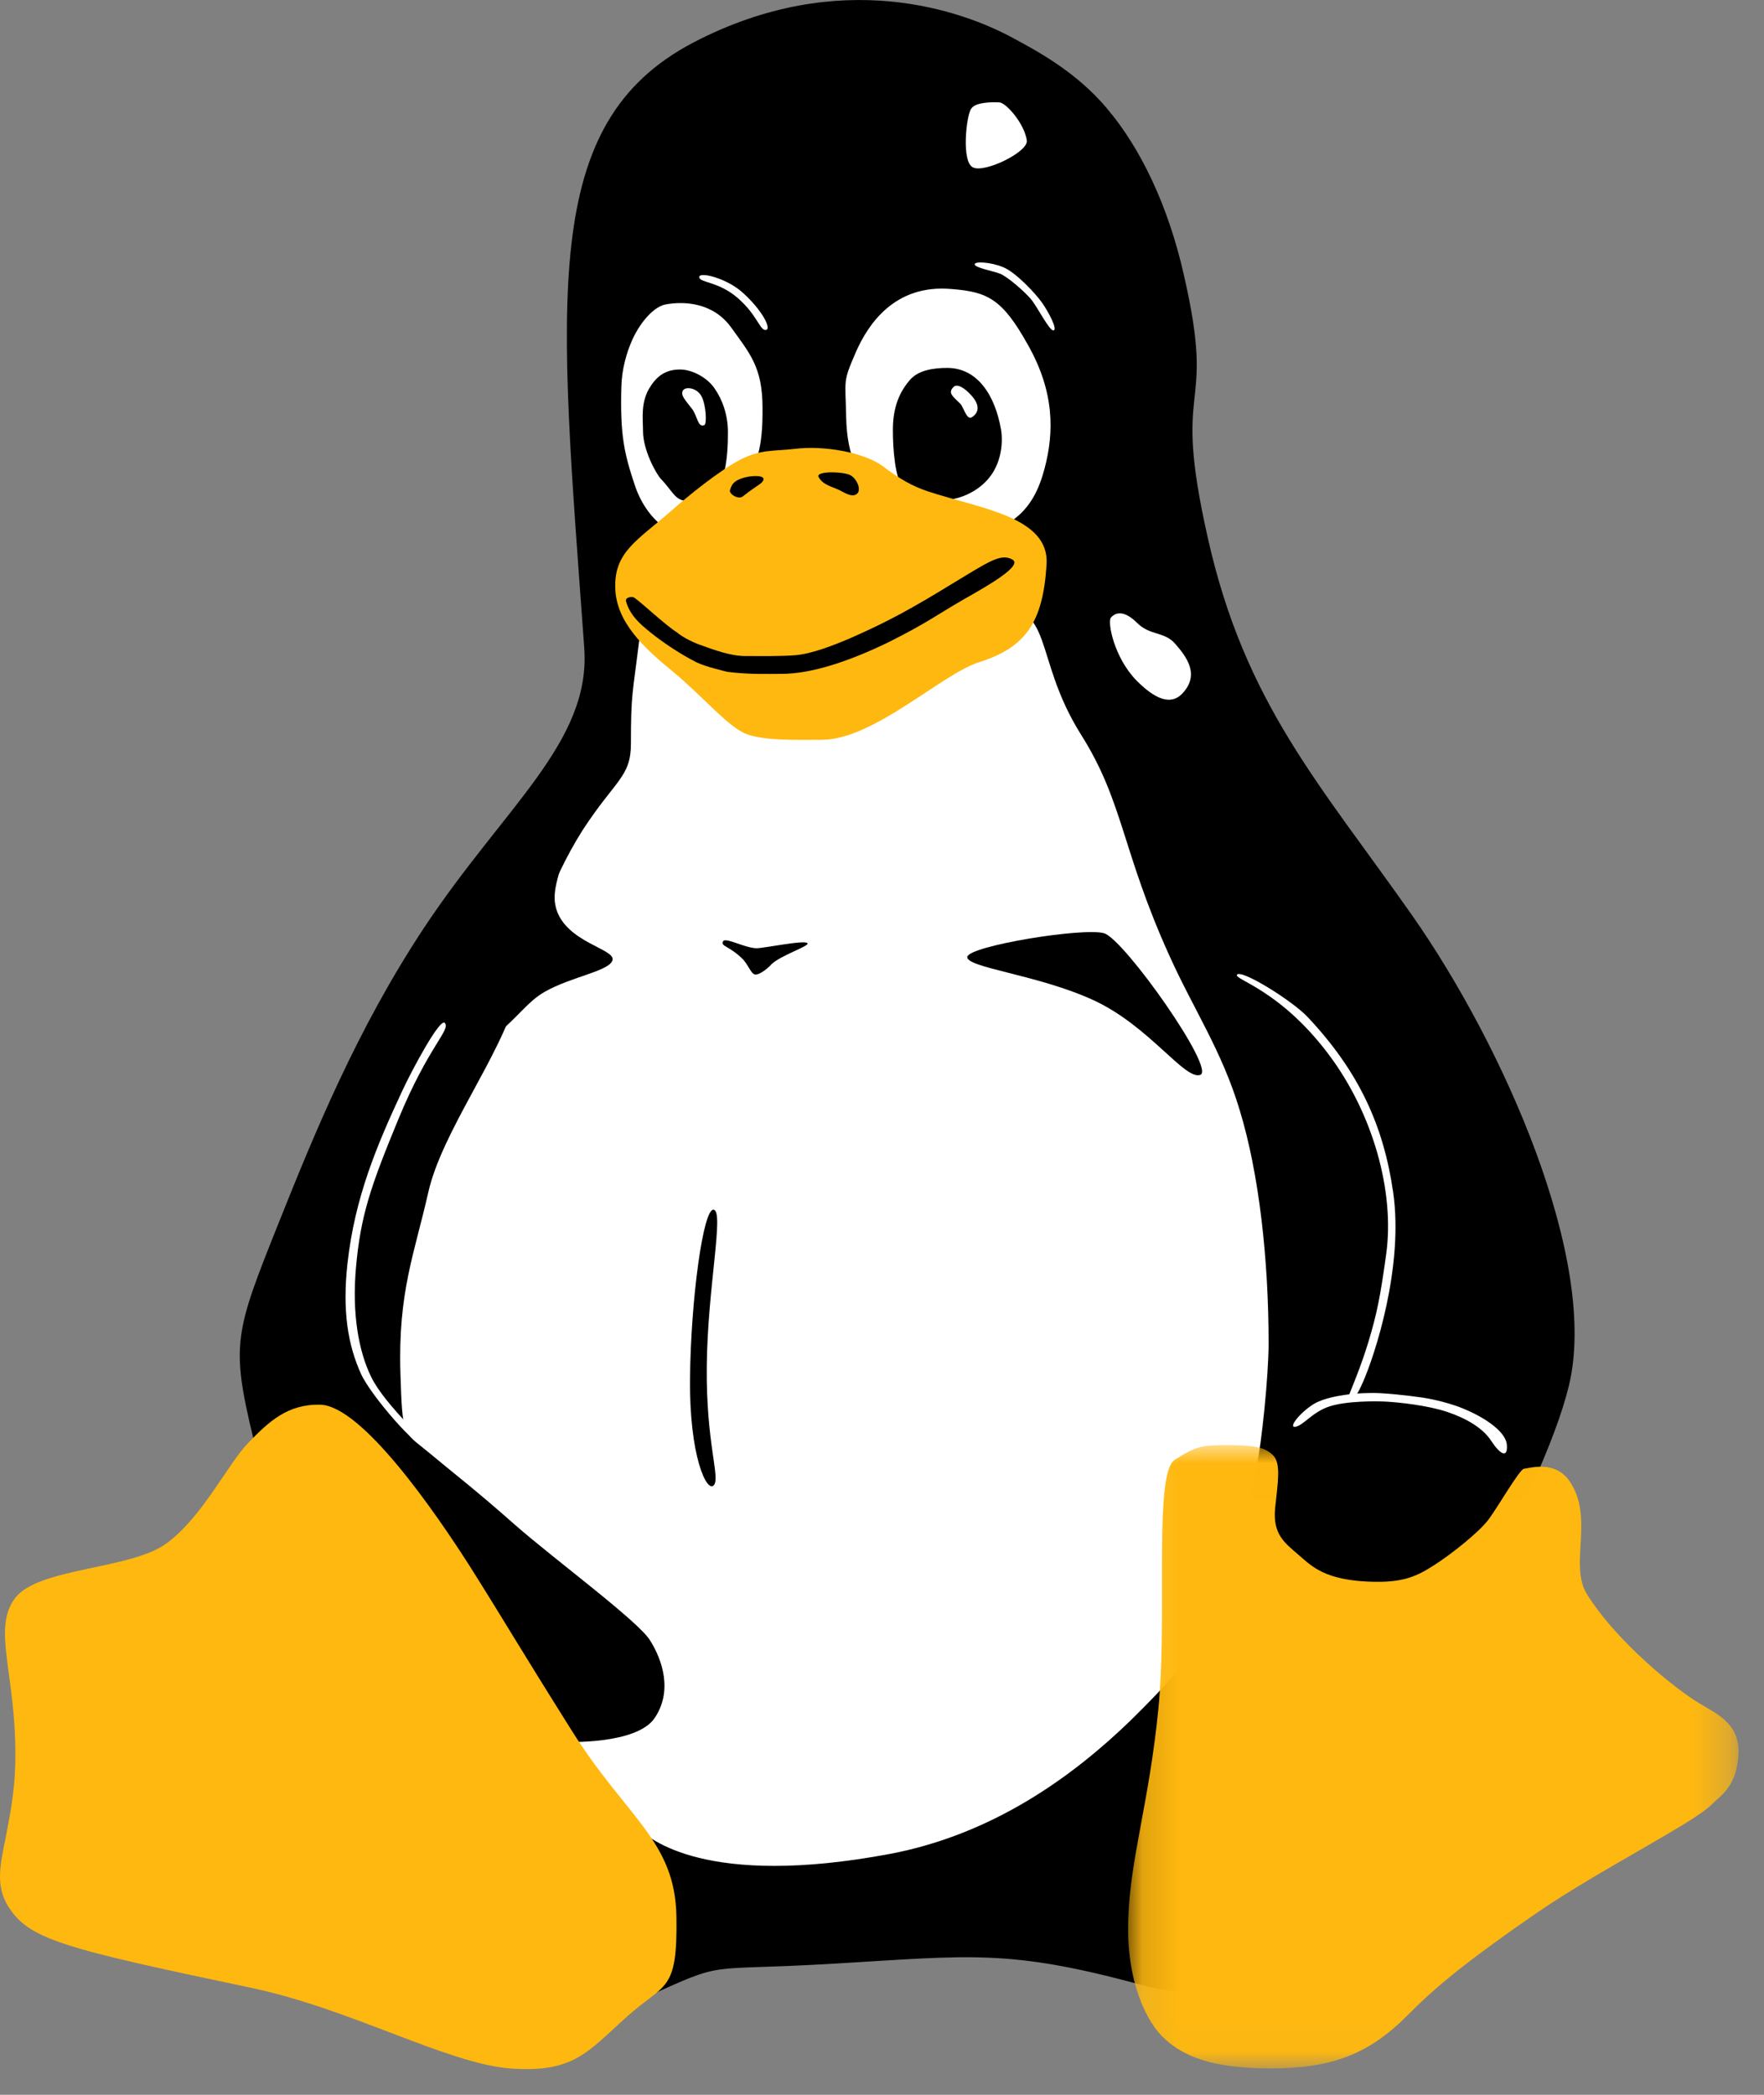 <?xml version="1.0" encoding="UTF-8" standalone="no"?>
<svg width="48px" height="57px" viewBox="0 0 48 57" version="1.1" xmlns="http://www.w3.org/2000/svg" xmlns:xlink="http://www.w3.org/1999/xlink">
    <rect x="0" y="0" width="48" height="57" fill="#808080" stroke="none"/>
    <!-- Generator: Sketch 39.1 (31720) - http://www.bohemiancoding.com/sketch -->
    <title>Linux_logo</title>
    <desc>Created with Sketch.</desc>
    <defs>
        <polygon id="path-1" points="16.729 16.967 16.729 0.009 0.118 0.009 0.118 16.967"></polygon>
    </defs>
    <g id="Downloads" stroke="none" stroke-width="1" fill="none" fill-rule="evenodd">
        <g id="Downloads_desctop" transform="translate(-388, -369)">
            <g id="Group" transform="translate(388, 361)">
                <g id="Linux_logo" transform="translate(0, 8)">
                    <path d="M42.688,37.716 C41.965,40.711 38.297,46.966 36.35,49.719 C34.4,52.483 34.642,54.971 31.04,54.003 C27.449,53.033 26.442,53.209 22.73,53.429 C19.041,53.65 19.84,53.319 17.53,54.365 C15.231,55.411 7.513,41.681 6.89,39.125 C6.275,36.571 6.393,36.253 7.579,33.285 C8.558,30.832 9.719,28 11.52,25.273 C13.706,21.962 16.074,20.208 15.899,17.642 C15.21,8.116 14.663,3.36 18.865,1.158 C22.873,-0.934 26.223,0.309 27.547,1.025 C28.116,1.334 29.278,1.928 30.141,2.975 C31.006,3.998 31.783,5.552 32.221,7.511 C33.12,11.443 31.85,10.143 32.868,14.647 C33.876,19.139 35.922,21.341 38.419,24.898 C40.914,28.456 43.52,34.324 42.688,37.716" id="Fill-1" fill="#000000"></path>
                    <path d="M35.222,22.957 C35.324,22.886 35.335,22.778 35.253,22.657 C35.17,22.534 35.053,22.498 34.956,22.565 C34.875,22.621 34.865,22.69 34.919,22.834 L34.953,22.926 C34.979,22.993 34.974,23.031 34.936,23.056 C34.887,23.09 34.821,23.064 34.771,22.991 C34.741,22.946 34.728,22.899 34.735,22.862 C34.741,22.839 34.752,22.823 34.786,22.793 L34.726,22.705 C34.608,22.791 34.596,22.899 34.69,23.036 C34.779,23.169 34.902,23.208 35.002,23.139 C35.08,23.086 35.092,23.012 35.047,22.891 L35.011,22.798 C34.981,22.719 34.983,22.675 35.02,22.649 C35.067,22.616 35.128,22.638 35.174,22.706 C35.219,22.773 35.215,22.829 35.162,22.869 L35.222,22.957 Z" id="Fill-3" fill="#000000"></path>
                    <path d="M35.715,22.929 L35.658,22.845 L35.554,22.917 L35.611,23.001 L35.715,22.929 Z M35.511,23.069 L35.455,22.986 L34.933,23.345 L34.99,23.428 L35.511,23.069 Z" id="Fill-5" fill="#000000"></path>
                    <path d="M35.608,23.212 L35.086,23.57 L35.143,23.655 L35.471,23.429 C35.547,23.377 35.645,23.391 35.691,23.459 C35.733,23.521 35.719,23.582 35.653,23.628 L35.293,23.875 L35.35,23.959 L35.678,23.734 C35.754,23.682 35.852,23.695 35.898,23.763 C35.94,23.824 35.925,23.887 35.86,23.932 L35.5,24.179 L35.557,24.263 L35.949,23.994 C36.042,23.93 36.057,23.84 35.991,23.742 C35.943,23.672 35.893,23.644 35.801,23.636 C35.836,23.566 35.831,23.508 35.785,23.44 C35.737,23.37 35.68,23.341 35.587,23.339 L35.66,23.289 L35.608,23.212 Z" id="Fill-7" fill="#000000"></path>
                    <path d="M36.252,24.292 C36.315,24.386 36.277,24.494 36.147,24.584 C36.025,24.668 35.908,24.663 35.845,24.571 C35.782,24.478 35.82,24.368 35.946,24.281 C36.072,24.195 36.188,24.199 36.252,24.292 M36.327,24.238 C36.228,24.091 36.062,24.073 35.887,24.194 C35.712,24.314 35.667,24.474 35.769,24.624 C35.869,24.771 36.034,24.789 36.206,24.671 C36.386,24.547 36.43,24.389 36.327,24.238" id="Fill-9" fill="#000000"></path>
                    <path d="M36.554,24.603 L36.032,24.961 L36.089,25.046 L36.377,24.848 C36.483,24.775 36.591,24.782 36.65,24.869 C36.694,24.935 36.683,25.004 36.62,25.047 L36.259,25.296 L36.316,25.379 L36.71,25.108 C36.797,25.048 36.808,24.945 36.739,24.844 C36.686,24.766 36.622,24.736 36.518,24.74 L36.606,24.68 L36.554,24.603 Z" id="Fill-11" fill="#000000"></path>
                    <path d="M37.169,25.65 C37.207,25.706 37.193,25.776 37.138,25.81 C37.086,25.842 36.984,25.873 36.931,25.873 C36.871,25.873 36.822,25.853 36.796,25.816 C36.759,25.76 36.781,25.681 36.846,25.636 C36.958,25.559 37.112,25.566 37.169,25.65 L37.169,25.65 Z M37.314,25.771 L37.233,25.794 C37.273,25.73 37.274,25.668 37.237,25.612 C37.146,25.478 36.931,25.446 36.786,25.545 C36.683,25.616 36.652,25.74 36.715,25.833 C36.751,25.886 36.802,25.914 36.883,25.926 C36.839,25.97 36.839,26.026 36.881,26.089 C36.932,26.163 37.002,26.205 37.097,26.214 C37.198,26.226 37.3,26.201 37.377,26.148 C37.579,26.009 37.616,25.7 37.458,25.467 C37.377,25.347 37.242,25.255 37.102,25.221 C36.947,25.184 36.773,25.216 36.643,25.306 C36.422,25.458 36.382,25.782 36.554,26.035 C36.605,26.109 36.674,26.179 36.75,26.233 L36.797,26.159 C36.719,26.092 36.671,26.041 36.634,25.987 C36.49,25.775 36.525,25.511 36.715,25.38 C36.924,25.237 37.229,25.295 37.372,25.506 C37.502,25.698 37.472,25.955 37.306,26.069 C37.189,26.149 37.021,26.143 36.963,26.058 C36.944,26.031 36.949,25.994 36.973,25.978 C36.982,25.972 37.002,25.964 37.031,25.956 L37.371,25.854 L37.314,25.771 Z" id="Fill-13" fill="#000000"></path>
                    <path d="M37.705,26.432 C37.768,26.526 37.729,26.641 37.604,26.727 C37.486,26.808 37.363,26.801 37.301,26.71 C37.241,26.622 37.281,26.509 37.404,26.425 C37.526,26.341 37.645,26.344 37.705,26.432 L37.705,26.432 Z M37.816,26.02 L37.09,26.519 L37.141,26.594 L37.208,26.548 C37.175,26.63 37.182,26.703 37.231,26.776 C37.325,26.914 37.499,26.927 37.672,26.808 C37.842,26.691 37.888,26.533 37.794,26.395 C37.745,26.323 37.683,26.29 37.598,26.292 L37.872,26.103 L37.816,26.02 Z" id="Fill-15" fill="#000000"></path>
                    <path d="M37.76,27.504 L38.282,27.145 L38.225,27.062 L37.929,27.266 C37.823,27.339 37.715,27.331 37.656,27.244 C37.611,27.177 37.622,27.108 37.685,27.065 L38.054,26.811 L37.998,26.728 L37.596,27.004 C37.509,27.064 37.498,27.167 37.567,27.269 C37.619,27.347 37.68,27.377 37.782,27.379 L37.709,27.429 L37.76,27.504 Z" id="Fill-17" fill="#000000"></path>
                    <path d="M38.45,27.528 C38.511,27.618 38.47,27.73 38.346,27.816 C38.225,27.898 38.106,27.895 38.046,27.807 C37.983,27.715 38.023,27.598 38.144,27.515 C38.266,27.431 38.388,27.437 38.45,27.528 L38.45,27.528 Z M38.873,27.575 L38.817,27.492 L38.547,27.677 C38.576,27.606 38.566,27.531 38.518,27.461 C38.425,27.324 38.256,27.31 38.09,27.424 C37.914,27.545 37.864,27.707 37.96,27.848 C38.009,27.92 38.07,27.952 38.166,27.953 L38.097,28 L38.147,28.074 L38.873,27.575 Z" id="Fill-19" fill="#000000"></path>
                    <path d="M39.017,27.786 L38.96,27.702 L38.855,27.774 L38.912,27.858 L39.017,27.786 Z M38.813,27.927 L38.756,27.843 L38.234,28.202 L38.291,28.285 L38.813,27.927 Z" id="Fill-21" fill="#000000"></path>
                    <path d="M38.978,28.302 C39.039,28.392 38.999,28.498 38.869,28.587 C38.744,28.673 38.632,28.671 38.572,28.583 C38.51,28.492 38.549,28.384 38.676,28.297 C38.801,28.211 38.917,28.213 38.978,28.302 L38.978,28.302 Z M39.142,28.411 L39.066,28.463 C39.1,28.379 39.094,28.308 39.048,28.241 C38.958,28.108 38.781,28.097 38.612,28.213 C38.526,28.272 38.472,28.343 38.451,28.42 C38.434,28.489 38.446,28.563 38.484,28.619 C38.529,28.684 38.588,28.711 38.686,28.713 L38.659,28.732 C38.588,28.781 38.539,28.801 38.496,28.8 C38.45,28.799 38.403,28.768 38.368,28.717 C38.342,28.679 38.329,28.638 38.331,28.603 C38.333,28.574 38.342,28.556 38.369,28.53 L38.311,28.445 C38.219,28.521 38.213,28.639 38.296,28.762 C38.35,28.84 38.42,28.89 38.485,28.895 C38.56,28.903 38.636,28.872 38.758,28.788 L39.194,28.488 L39.142,28.411 Z" id="Fill-23" fill="#000000"></path>
                    <polygon id="Fill-25" fill="#000000" points="39.12 29.134 38.981 28.93 38.778 29.069 38.917 29.274"></polygon>
                    <path d="M39.547,29.142 C39.608,29.232 39.568,29.344 39.443,29.43 C39.323,29.513 39.203,29.51 39.144,29.421 C39.081,29.329 39.12,29.213 39.241,29.129 C39.363,29.045 39.485,29.051 39.547,29.142 L39.547,29.142 Z M39.97,29.189 L39.914,29.106 L39.644,29.292 C39.673,29.22 39.663,29.145 39.615,29.075 C39.522,28.939 39.353,28.924 39.187,29.038 C39.011,29.16 38.962,29.321 39.058,29.463 C39.107,29.535 39.168,29.566 39.263,29.567 L39.194,29.614 L39.245,29.688 L39.97,29.189 Z" id="Fill-27" fill="#000000"></path>
                    <path d="M39.675,29.672 C39.776,29.612 39.879,29.628 39.936,29.712 C39.992,29.795 39.967,29.904 39.881,29.963 C39.879,29.964 39.877,29.966 39.875,29.966 L39.675,29.672 Z M39.868,30.103 C39.948,30.048 39.992,30.009 40.02,29.968 C40.083,29.875 40.08,29.759 40.013,29.661 C39.914,29.514 39.739,29.497 39.567,29.615 C39.396,29.733 39.352,29.896 39.453,30.043 C39.534,30.164 39.658,30.2 39.786,30.143 L39.729,30.059 C39.645,30.083 39.577,30.061 39.531,29.994 C39.495,29.941 39.488,29.879 39.513,29.821 C39.529,29.781 39.554,29.753 39.606,29.716 L39.868,30.103 Z" id="Fill-29" fill="#000000"></path>
                    <path d="M20.869,19.767 C19.446,19.822 17.567,16.003 17.387,17.476 C17.216,18.877 17.168,18.863 17.168,20.229 C17.168,21.144 16.753,21.21 15.855,22.586 C15.395,23.313 15.033,24.094 14.749,24.888 C14.574,25.36 14.41,25.856 14.279,26.341 C14.225,26.584 14.126,26.836 14.071,27.079 C13.622,28.742 12.023,30.79 11.652,32.452 C11.279,34.104 10.826,35.161 10.896,37.375 C10.951,39.111 10.972,38.949 11.64,39.5 C12.297,40.05 12.976,40.569 14.016,41.493 C15.111,42.452 17.387,44.125 17.694,44.643 C18.023,45.171 18.309,46.01 17.815,46.746 C17.32,47.483 15.357,47.397 15.368,47.397 C15.357,47.397 17.072,49.444 17.367,49.742 C17.651,50.028 19.216,51.382 24.208,50.446 C27.021,49.916 29.2,48.332 30.777,46.801 C32.813,44.808 32.956,44.189 33.332,43.074 C33.808,41.66 34.038,40.589 34.19,39.916 C34.329,39.299 34.52,37.43 34.52,36.549 C34.52,34.258 34.259,31.925 33.733,30.206 C33.251,28.598 32.485,27.476 31.828,26.021 C30.514,23.126 30.579,21.826 29.408,19.977 C28.073,17.84 28.73,16.42 26.956,16.508 C24.745,16.629 22.96,19.679 20.869,19.767" id="Fill-31" fill="#FFFFFF"></path>
                    <path d="M26.322,26.033 C26.387,25.735 29.485,25.229 30.044,25.394 C30.591,25.559 33.097,29.105 32.659,29.248 C32.234,29.392 31.28,27.927 29.77,27.222 C28.248,26.517 26.267,26.33 26.322,26.033" id="Fill-33" fill="#000000"></path>
                    <path d="M19.422,32.917 C19.707,32.971 19.253,35.041 19.232,37.167 C19.209,39.292 19.608,40.206 19.422,40.415 C19.235,40.625 18.753,39.623 18.776,37.497 C18.797,35.371 19.136,32.851 19.422,32.917" id="Fill-35" fill="#000000"></path>
                    <path d="M20.574,25.801 C20.738,25.813 21.93,25.559 21.975,25.669 C22.019,25.746 21.231,26 20.989,26.241 C20.935,26.309 20.684,26.529 20.551,26.517 C20.442,26.506 20.377,26.286 20.223,26.11 C19.84,25.724 19.6,25.758 19.676,25.614 C19.731,25.493 20.256,25.79 20.574,25.801" id="Fill-37" fill="#000000"></path>
                    <path d="M16.668,26.12 C16.598,26.424 15.557,26.567 14.817,26.99 C14.366,27.248 14.129,27.638 13.511,28.151 C12.894,28.665 15.577,22.017 15.425,22.876 C15.274,23.736 14.982,24.21 15.135,24.727 C15.407,25.644 16.738,25.817 16.668,26.12" id="Fill-39" fill="#000000"></path>
                    <g id="Group-43" transform="translate(30.579, 39.314)">
                        <mask id="mask-2" fill="white">
                            <use xlink:href="#path-1"></use>
                        </mask>
                        <g id="Clip-42"></g>
                        <path d="M12.131,0.99 C12.809,1.981 12.109,3.269 12.602,4.062 C13.411,5.361 15.042,6.671 15.667,7.036 C16.116,7.311 16.75,7.574 16.728,8.378 C16.695,9.293 16.246,9.534 15.996,9.788 C15.491,10.295 12.951,11.561 11.265,12.717 C9.141,14.181 8.408,14.831 7.718,15.525 C6.646,16.603 5.627,16.967 3.996,16.967 C2.366,16.967 1.631,16.626 1.128,16.175 C0.625,15.735 0.067,14.61 0.122,12.937 C0.164,11.275 0.69,9.755 0.943,7.167 C1.052,6.055 1.04,4.679 1.04,3.457 C1.04,1.915 1.063,0.604 1.391,0.405 C1.983,0.031 2.113,0.009 2.814,0.009 C3.515,0.009 3.832,0.054 4.063,0.285 C4.282,0.505 4.193,1.011 4.118,1.727 C4.05,2.443 4.391,2.674 4.73,2.972 C5.069,3.258 5.376,3.622 6.448,3.709 C7.522,3.787 7.916,3.61 8.419,3.291 C8.922,2.972 9.634,2.398 9.897,2.068 C10.149,1.75 10.773,0.649 10.893,0.649 C11.002,0.649 11.726,0.395 12.131,0.99" id="Fill-41" fill="#FFB80F" mask="url(#mask-2)"></path>
                    </g>
                    <g id="Group-46" transform="translate(0, 38.09)" fill="#FFB80F">
                        <path d="M4.524,3.91 C3.538,4.626 1.043,4.559 0.408,5.396 C-0.216,6.233 0.43,7.444 0.418,9.691 C0.418,10.649 0.254,11.375 0.145,11.959 C-0.007,12.696 -0.106,13.215 0.199,13.742 C0.759,14.678 1.656,14.909 6.791,15.989 C9.538,16.561 12.132,18.048 13.873,18.192 C15.614,18.323 15.987,17.74 17.048,16.794 C18.099,15.845 18.439,16.144 18.406,14.062 C18.373,11.991 17.048,11.375 15.549,8.986 C14.048,6.596 13.808,6.155 12.812,4.571 C11.816,3.006 9.845,0.166 8.717,0.132 C7.82,0.111 7.315,0.594 6.757,1.168 C6.199,1.74 5.509,3.194 4.524,3.91" id="Fill-44"></path>
                    </g>
                    <path d="M19.118,14.537 C19.774,14.272 19.796,14.294 20.234,13.336 C20.585,12.599 20.76,12.224 20.749,11.1 C20.749,9.999 20.41,9.626 19.895,8.91 C19.402,8.226 18.614,8.194 18.122,8.282 C17.837,8.326 17.465,8.69 17.213,9.228 C17.048,9.592 16.917,10.054 16.907,10.539 C16.873,11.839 16.983,12.335 17.278,13.215 C17.629,14.251 18.482,14.789 19.118,14.537" id="Fill-47" fill="#FFFFFF"></path>
                    <path d="M18.505,10.054 C18.833,10.054 19.248,10.274 19.446,10.572 C19.654,10.869 19.808,11.288 19.808,11.761 C19.808,12.466 19.731,13.248 19.315,13.491 C19.183,13.567 18.899,13.633 18.734,13.633 C18.362,13.633 18.33,13.391 17.979,13.027 C17.859,12.896 17.497,12.256 17.497,11.729 C17.497,11.399 17.421,10.924 17.705,10.507 C17.903,10.198 18.153,10.054 18.505,10.054" id="Fill-49" fill="#000000"></path>
                    <path d="M25.905,14.679 C27.547,14.503 28.128,13.865 28.423,12.752 C28.686,11.761 28.697,10.66 27.964,9.372 C27.274,8.139 26.88,7.94 25.884,7.864 C24.351,7.731 23.627,8.811 23.288,9.582 C22.928,10.418 23.004,10.297 23.025,11.354 C23.048,12.466 23.387,12.93 23.77,13.622 C24.153,14.306 25.719,14.691 25.905,14.679" id="Fill-51" fill="#FFFFFF"></path>
                    <path d="M25.774,10.011 C26.595,10.011 27.076,10.748 27.24,11.695 C27.307,12.125 27.208,12.62 26.945,12.962 C26.65,13.358 26.124,13.601 25.697,13.601 C25.292,13.601 24.832,13.667 24.591,13.336 C24.351,12.995 24.296,12.235 24.296,11.695 C24.296,11.09 24.471,10.66 24.777,10.319 C25.008,10.066 25.423,10.011 25.774,10.011" id="Fill-53" fill="#000000"></path>
                    <path d="M25.949,10.528 C26.036,10.44 26.223,10.528 26.431,10.759 C26.65,11.002 26.65,11.2 26.474,11.333 C26.31,11.475 26.244,11.123 26.135,10.99 C25.939,10.793 25.774,10.693 25.949,10.528" id="Fill-55" fill="#FFFFFF"></path>
                    <path d="M18.579,10.632 C18.642,10.512 18.947,10.542 19.081,10.769 C19.215,11.004 19.238,11.544 19.166,11.567 C18.976,11.641 18.989,11.319 18.815,11.105 C18.65,10.889 18.517,10.761 18.579,10.632" id="Fill-57" fill="#FFFFFF"></path>
                    <path d="M26.521,7.194 C26.527,7.283 27.004,7.371 27.202,7.443 C27.4,7.515 27.863,7.919 28.044,8.129 C28.225,8.338 28.559,9.02 28.669,8.99 C28.78,8.96 28.538,8.501 28.362,8.247 C28.187,7.993 27.645,7.414 27.3,7.271 C26.955,7.128 26.516,7.106 26.521,7.194" id="Fill-59" fill="#FFFFFF"></path>
                    <path d="M19.027,7.54 C19.034,7.698 19.544,7.649 20.073,8.108 C20.613,8.577 20.673,8.994 20.838,8.979 C21.004,8.963 20.752,8.447 20.2,7.954 C19.768,7.568 19.021,7.382 19.027,7.54" id="Fill-61" fill="#FFFFFF"></path>
                    <path d="M21.625,12.214 C22.423,12.114 23.518,12.311 24.023,12.686 C24.493,13.04 24.821,13.226 25.248,13.37 C26.682,13.842 28.566,14.063 28.478,15.363 C28.379,16.915 27.93,17.609 26.65,18.016 C25.621,18.336 23.781,20.13 22.358,20.13 C21.724,20.13 20.836,20.163 20.322,19.977 C19.829,19.799 19.139,18.963 18.33,18.292 C17.52,17.631 16.764,16.926 16.742,16 C16.709,15.022 17.345,14.702 18.242,13.921 C18.713,13.501 19.566,12.807 20.158,12.5 C20.705,12.224 21.055,12.279 21.625,12.214" id="Fill-63" fill="#FFB80F"></path>
                    <path d="M19.029,17.539 C18.776,17.447 18.526,17.3 18.427,17.212 C18.078,16.99 17.457,16.392 17.246,16.254 C17.18,16.233 16.998,16.246 17.038,16.375 C17.148,16.736 17.382,16.952 17.693,17.203 C18.074,17.51 18.542,17.814 18.952,18.021 C19.193,18.143 19.796,18.281 19.796,18.281 C20.375,18.357 20.913,18.336 21.263,18.336 C22.084,18.336 23.103,17.995 24.175,17.476 C25.227,16.949 25.478,16.739 26.223,16.309 C26.945,15.903 27.855,15.373 27.537,15.219 C27.219,15.054 26.901,15.285 25.861,15.913 C24.855,16.53 24.164,16.915 23.158,17.356 C22.697,17.554 22.084,17.796 21.625,17.83 C21.187,17.862 20.617,17.851 20.278,17.851 C19.884,17.851 19.444,17.689 19.029,17.539" id="Fill-65" fill="#000000"></path>
                    <path d="M22.271,12.972 C22.391,13.215 22.697,13.248 22.905,13.37 C23.103,13.48 23.212,13.501 23.288,13.457 C23.463,13.37 23.332,13.05 23.158,12.94 C22.993,12.83 22.204,12.807 22.271,12.972" id="Fill-67" fill="#000000"></path>
                    <path d="M19.863,13.336 C19.829,13.436 20.103,13.622 20.234,13.491 C20.387,13.37 20.562,13.248 20.629,13.205 C20.903,13.027 20.793,12.907 20.355,12.972 C19.905,13.061 19.905,13.237 19.863,13.336" id="Fill-69" fill="#000000"></path>
                    <path d="M37.719,34.129 C37.558,35.291 37.47,35.732 37.237,36.509 C37.039,37.168 36.758,37.828 36.68,38.027 C36.649,38.107 36.811,38.095 36.881,37.995 C36.951,37.895 37.003,37.797 37.083,37.616 C37.414,36.871 38.202,34.46 37.908,32.435 C37.65,30.653 36.994,29.172 35.581,27.672 C35.161,27.226 33.756,26.353 33.658,26.525 C33.583,26.655 34.848,26.94 36.169,28.711 C37.359,30.305 37.956,32.425 37.719,34.129" id="Fill-71" fill="#FFFFFF"></path>
                    <path d="M35.726,38.217 C36.109,37.968 36.992,37.879 37.549,37.908 C38.105,37.937 38.736,38.033 38.736,38.033 C38.736,38.033 39.297,38.116 39.808,38.324 C40.32,38.532 40.973,38.924 41.003,39.314 C41.033,39.705 40.806,39.557 40.58,39.21 C40.354,38.862 39.918,38.6 39.382,38.419 C38.845,38.238 38.064,38.159 37.751,38.14 C37.438,38.121 36.64,38.118 36.178,38.268 C35.716,38.418 35.477,38.774 35.259,38.821 C35.04,38.867 35.343,38.465 35.726,38.217" id="Fill-73" fill="#FFFFFF"></path>
                    <path d="M9.686,34.496 C9.577,35.732 9.752,36.756 10.101,37.468 C10.481,38.245 11.663,39.262 11.585,39.342 C11.418,39.511 10.087,37.967 9.825,37.387 C9.47,36.605 9.31,35.681 9.456,34.372 C9.655,32.583 10.251,31.169 10.952,29.669 C11.211,29.113 11.974,27.685 12.104,27.835 C12.267,28.025 11.66,28.467 10.842,30.448 C10.083,32.287 9.811,33.078 9.686,34.496" id="Fill-75" fill="#FFFFFF"></path>
                    <path d="M26.431,2.952 C26.299,3.106 26.145,4.427 26.486,4.56 C26.814,4.703 27.985,4.131 27.941,3.822 C27.876,3.371 27.394,2.81 27.198,2.786 C27,2.776 26.551,2.776 26.431,2.952" id="Fill-77" fill="#FFFFFF"></path>
                    <path d="M30.229,16.805 C30.131,16.915 30.305,17.885 30.93,18.522 C31.543,19.139 31.926,19.139 32.179,18.863 C32.659,18.347 32.276,17.862 31.981,17.521 C31.686,17.18 31.303,17.3 30.952,16.959 C30.613,16.618 30.373,16.64 30.229,16.805" id="Fill-79" fill="#FFFFFF"></path>
                </g>
            </g>
        </g>
    </g>
</svg>